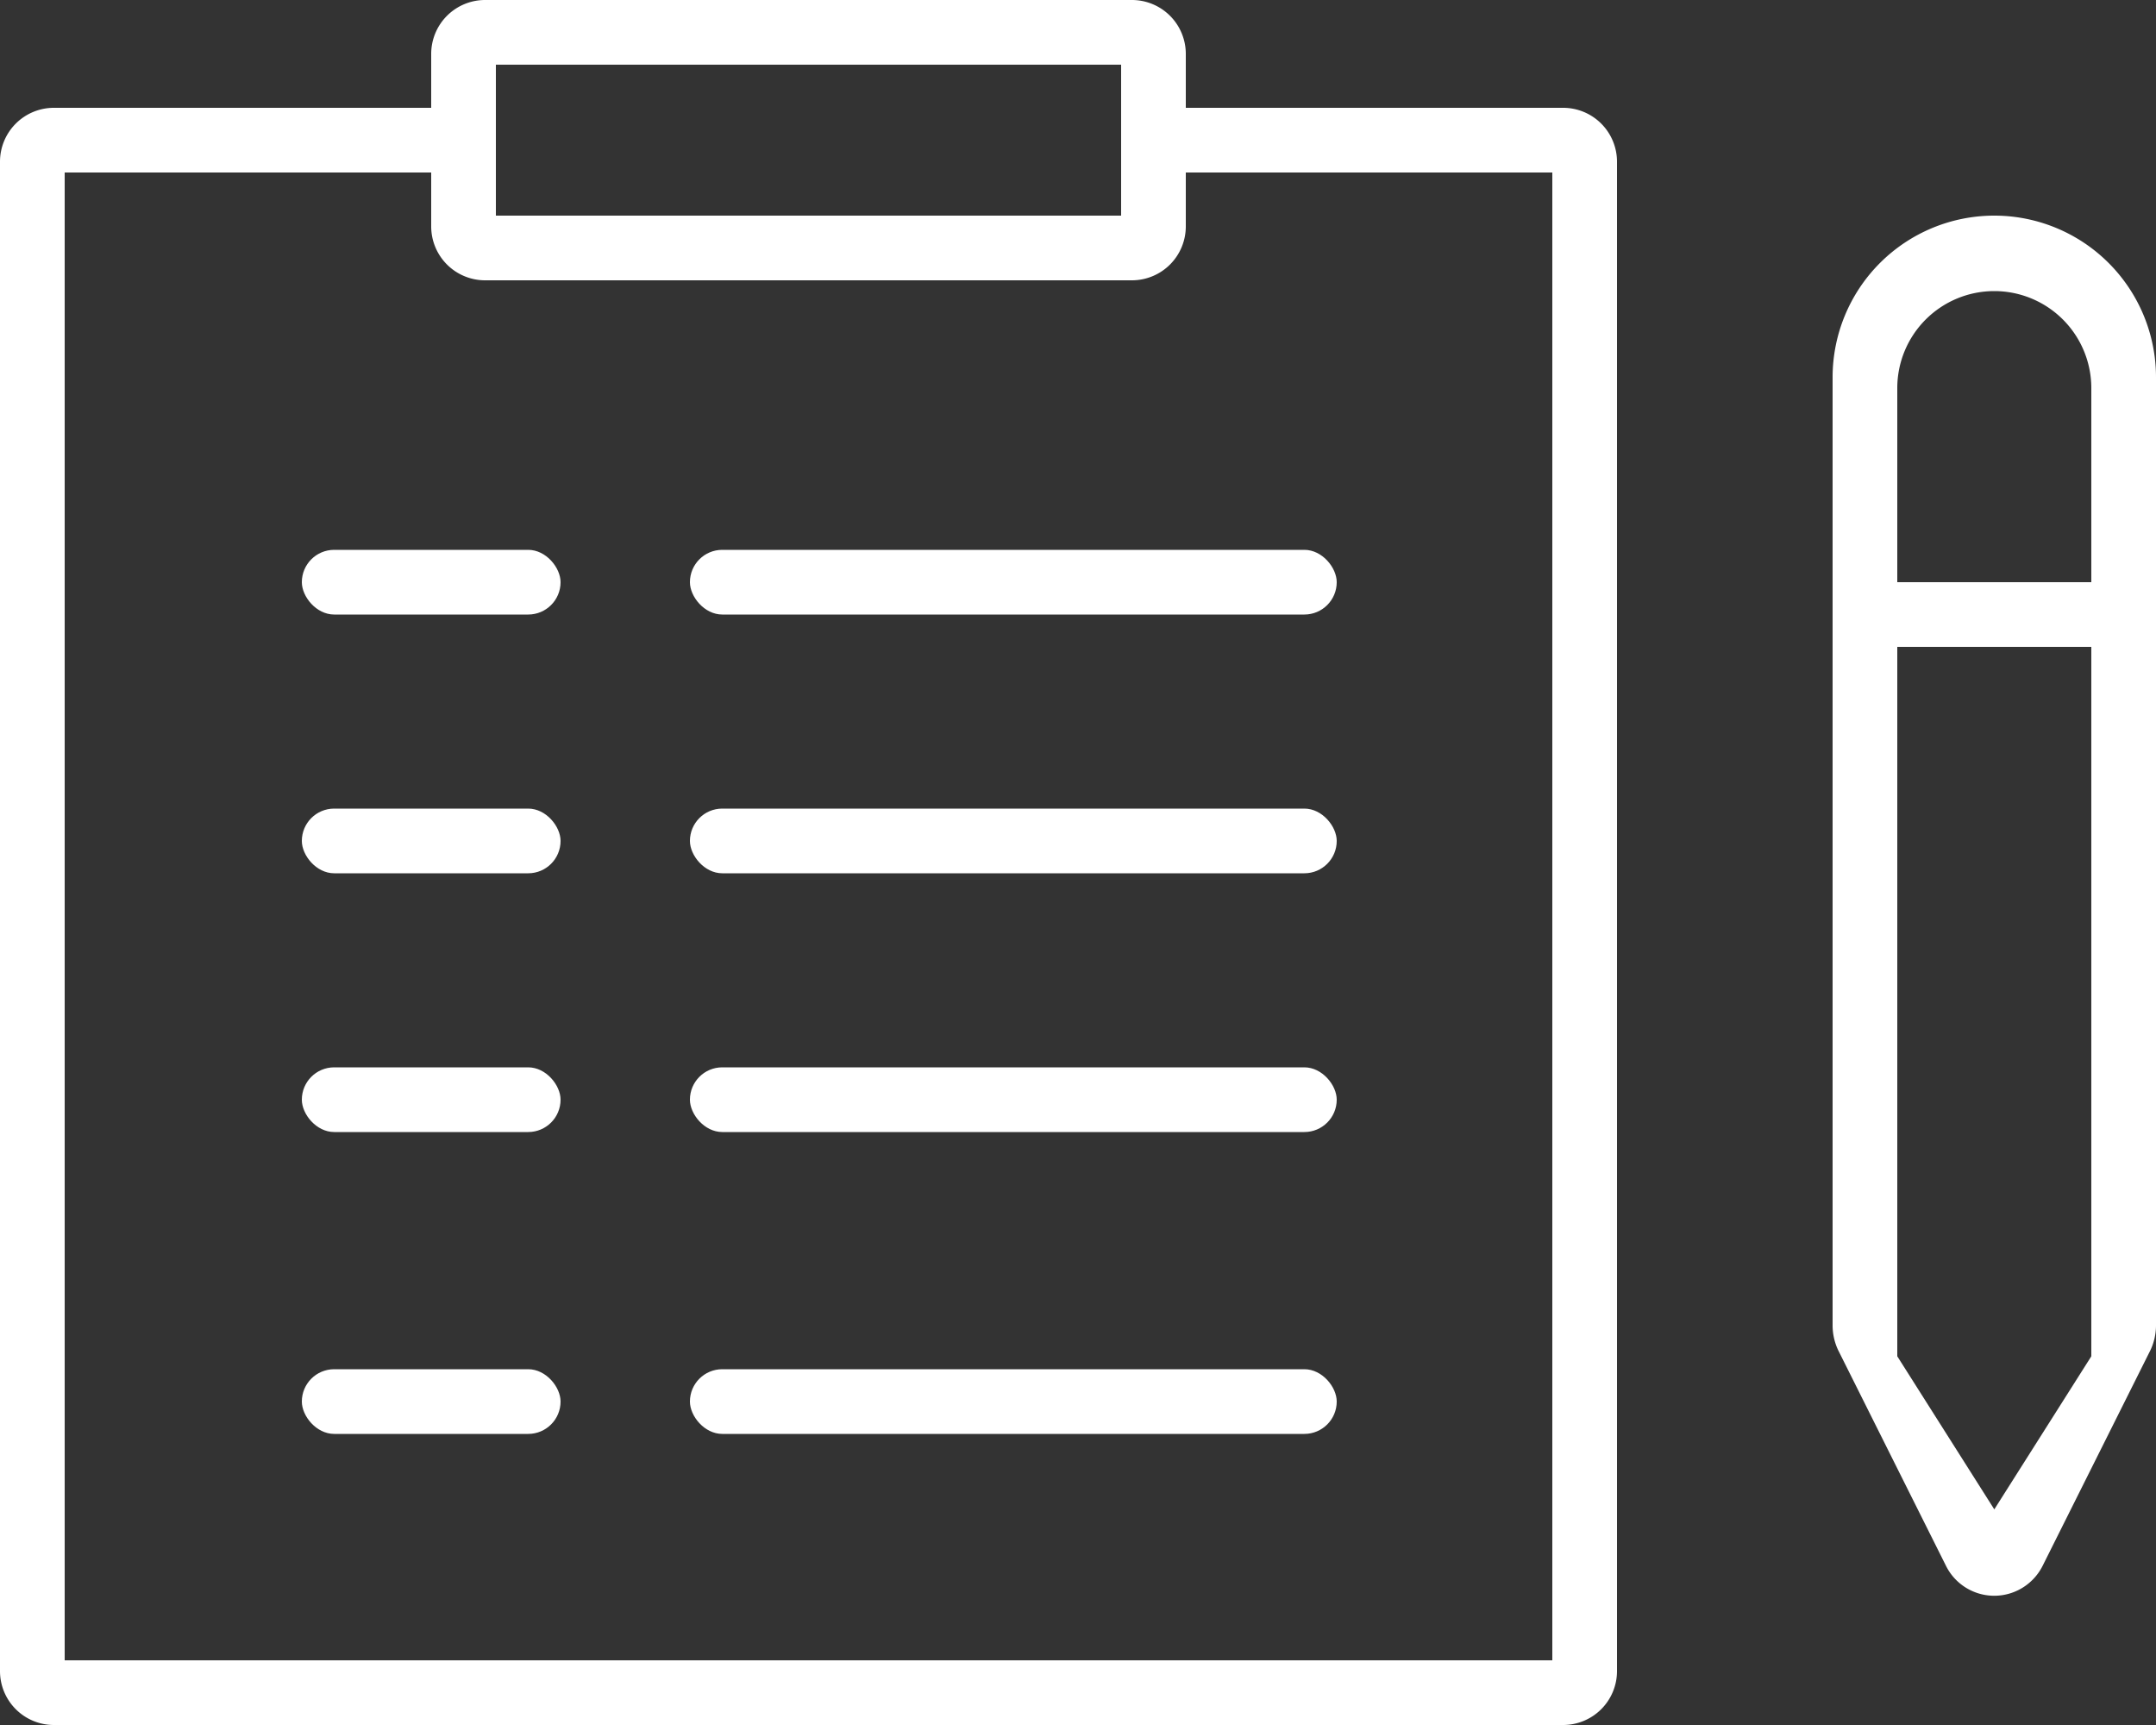 <svg xmlns="http://www.w3.org/2000/svg" id="Layer_1" data-name="Layer 1" viewBox="0 0 50 40">
    <rect x="0" y="0" width="50" height="40" fill="#333333" stroke="none"/>
    <defs>
        <style>
            .cls-1{fill:#fff}.cls-2{fill:#fff}
        </style>
    </defs>
    <path d="M36.25 2.5H27.5V1.25A1.25 1.25 0 0 0 26.25 0h-15A1.25 1.25 0 0 0 10 1.25V2.5H1.25A1.25 1.25 0 0 0 0 3.75v35A1.25 1.25 0 0 0 1.25 40h35a1.25 1.25 0 0 0 1.25-1.25v-35a1.25 1.25 0 0 0-1.25-1.25zm-24.75-1H26V5H11.5zm24.5 37H1.5V4H10v1.25a1.25 1.25 0 0 0 1.25 1.25h15a1.25 1.25 0 0 0 1.25-1.25V4H36zM46.25 5a3.75 3.75 0 0 0-3.75 3.75v22a1.35 1.35 0 0 0 .13.56l2.5 5a1.25 1.25 0 0 0 1.68.56 1.26 1.26 0 0 0 .56-.56l2.5-5a1.35 1.35 0 0 0 .13-.56v-22A3.75 3.75 0 0 0 46.25 5zm2.25 4v4.5H44V9a2.25 2.25 0 0 1 2.25-2.25A2.25 2.25 0 0 1 48.5 9zm-2.25 26L44 31.45V15h4.5v16.45z" class="cls-1"/>
    <rect width="6" height="1.5" x="7" y="12.75" class="cls-2" rx=".75"/>
    <rect width="15" height="1.5" x="16" y="12.75" class="cls-2" rx=".75"/>
    <rect width="6" height="1.5" x="7" y="18.75" class="cls-2" rx=".75"/>
    <rect width="15" height="1.5" x="16" y="18.75" class="cls-2" rx=".75"/>
    <rect width="6" height="1.5" x="7" y="24.75" class="cls-2" rx=".75"/>
    <rect width="15" height="1.5" x="16" y="24.75" class="cls-2" rx=".75"/>
    <rect width="6" height="1.5" x="7" y="31.75" class="cls-2" rx=".75"/>
    <rect width="15" height="1.5" x="16" y="31.75" class="cls-2" rx=".75"/>
</svg>

